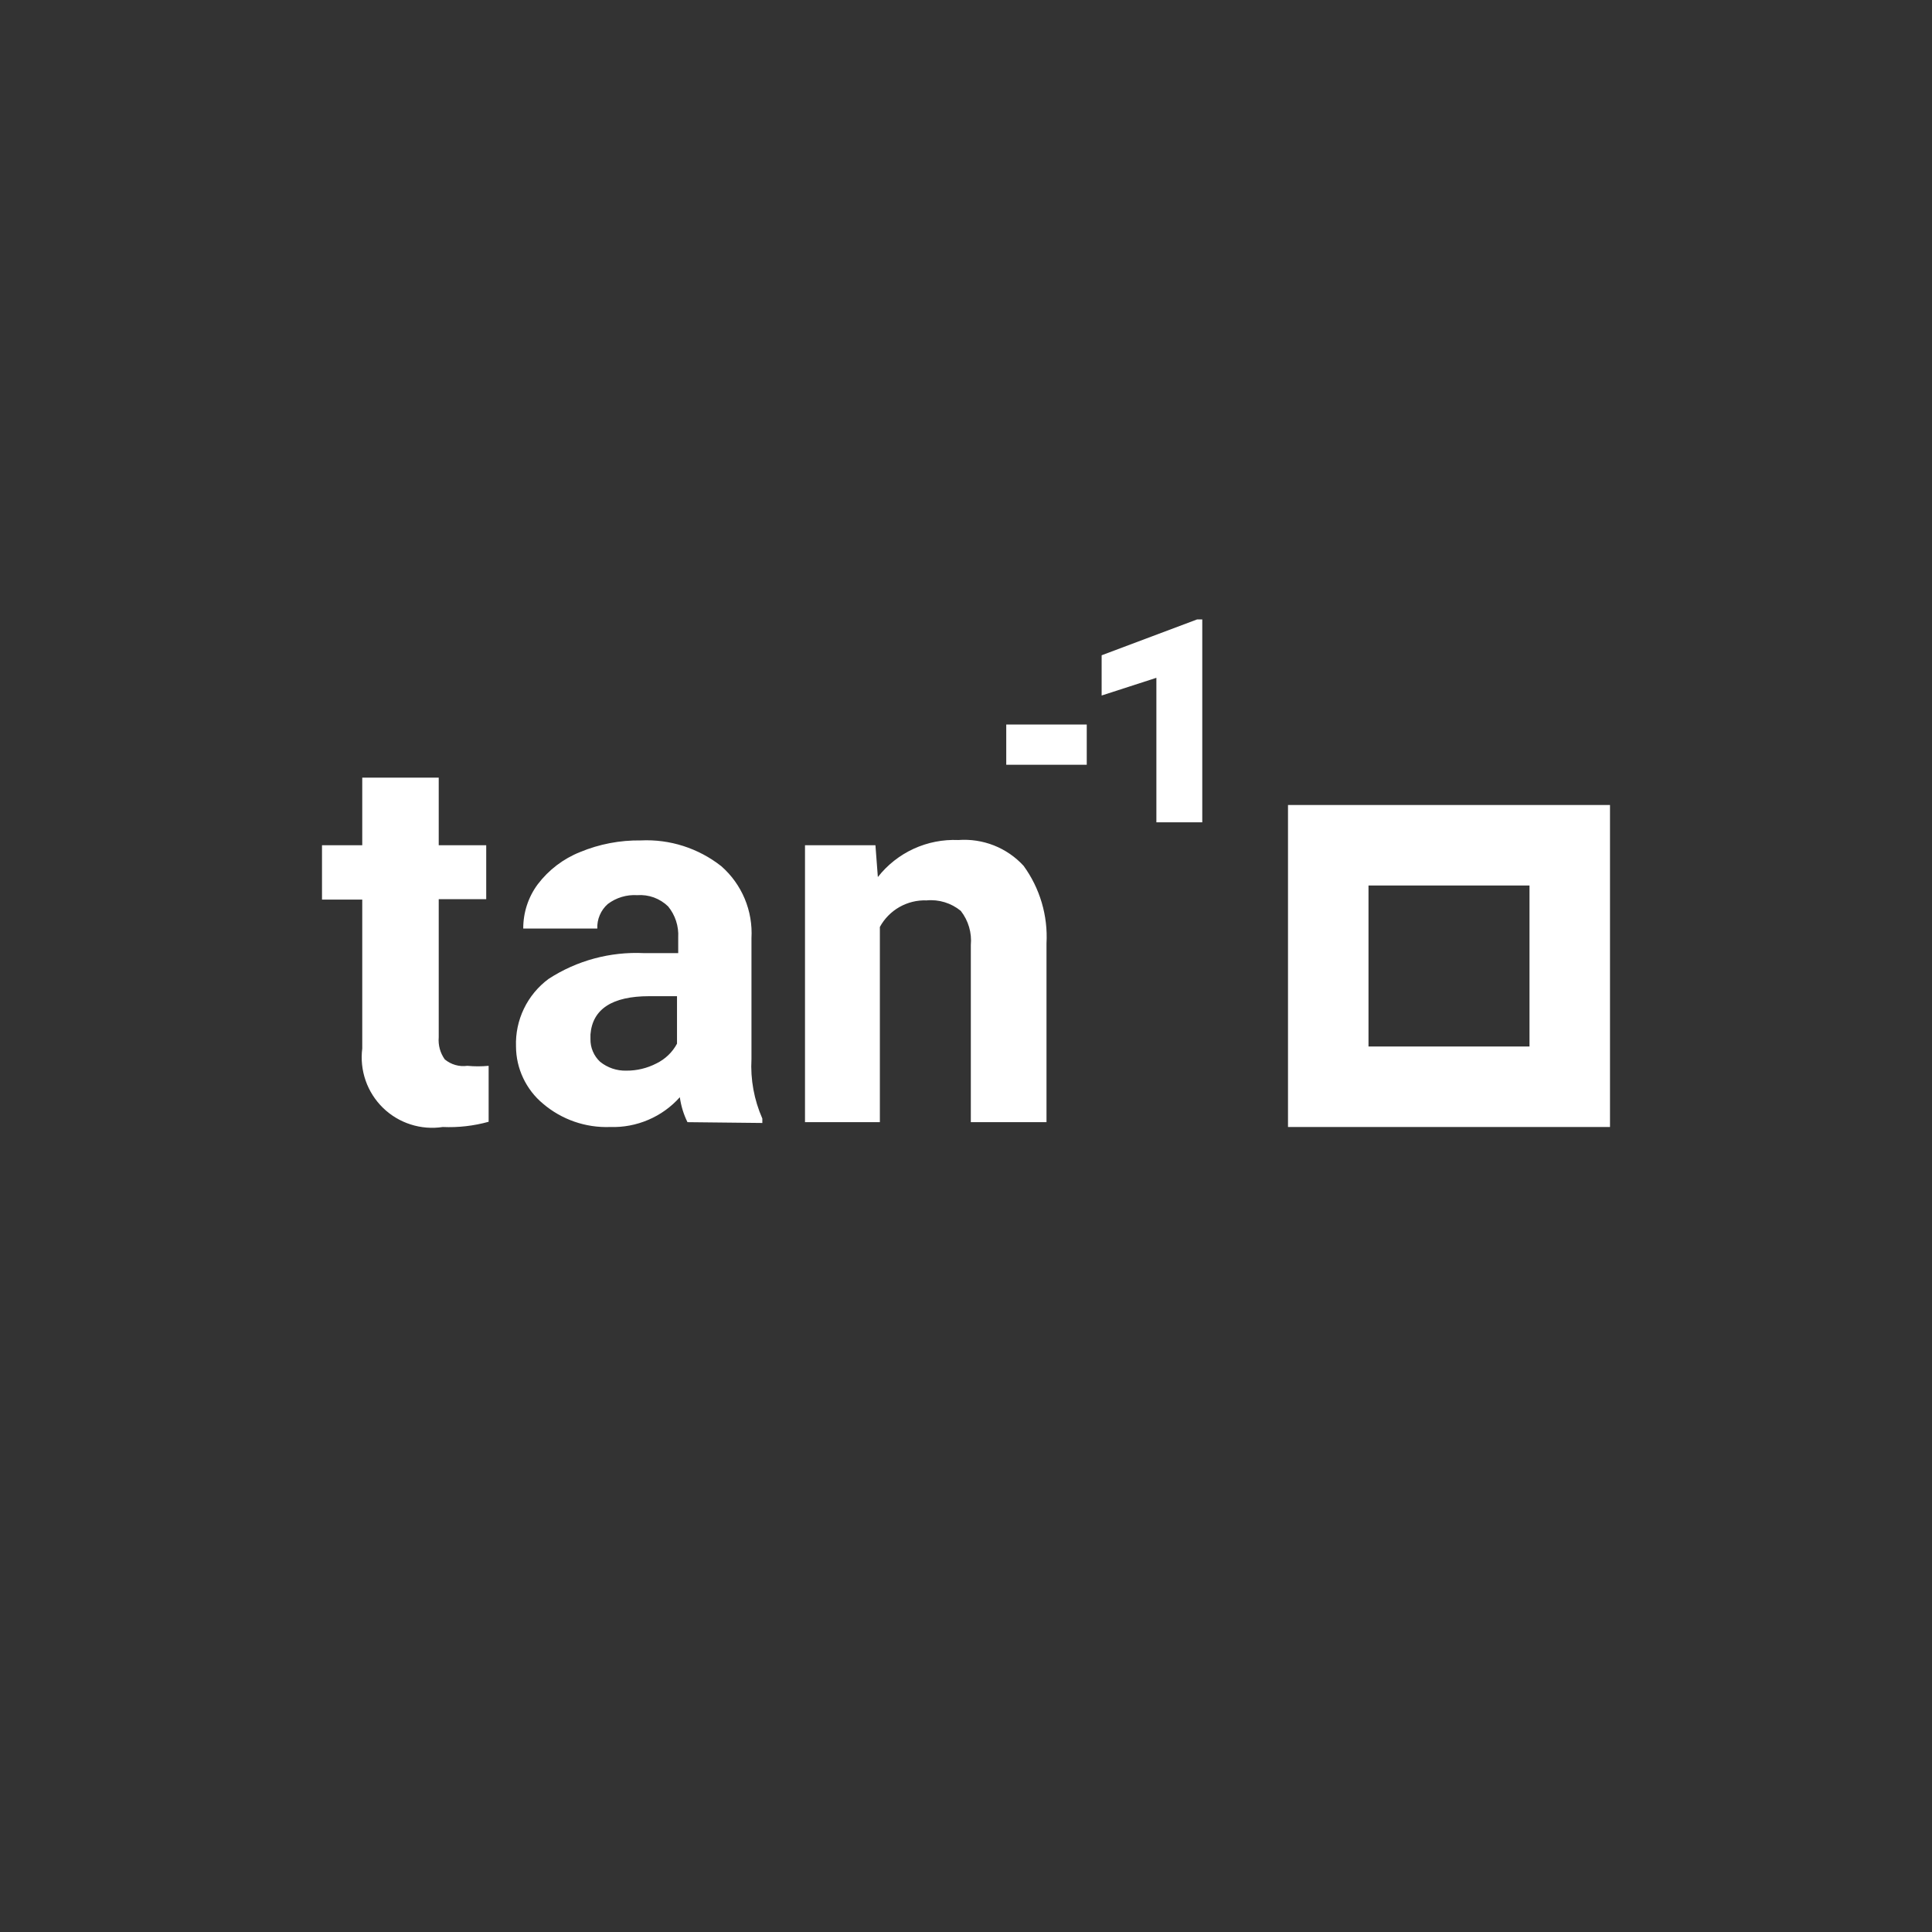 <svg width="48" height="48" viewBox="0 0 48 48" fill="none" xmlns="http://www.w3.org/2000/svg">
<rect x="0" y="0" width="48" height="48" fill="#333333" stroke="none"/>
<path d="M27 19H25V18H27V19ZM29.87 20.43H28.73V16.84L27.37 17.28V16.28L29.74 15.39H29.87V20.43ZM10.9 19.32V21H12.08V22.34H10.9V25.77C10.883 25.965 10.936 26.16 11.05 26.32C11.127 26.384 11.217 26.432 11.313 26.459C11.409 26.487 11.511 26.494 11.61 26.48C11.786 26.497 11.964 26.497 12.14 26.48V27.87C11.769 27.973 11.384 28.017 11 28C10.732 28.041 10.459 28.019 10.201 27.936C9.943 27.854 9.708 27.712 9.514 27.523C9.321 27.334 9.173 27.103 9.084 26.847C8.995 26.591 8.966 26.319 9 26.05V22.35H8V21H9V19.32H10.9ZM17.08 27.88C16.984 27.685 16.92 27.475 16.89 27.26C16.673 27.503 16.406 27.695 16.107 27.822C15.808 27.95 15.485 28.011 15.16 28C14.55 28.023 13.954 27.816 13.49 27.42C13.281 27.247 13.114 27.029 12.998 26.784C12.882 26.539 12.821 26.271 12.82 26C12.808 25.675 12.876 25.352 13.017 25.06C13.158 24.767 13.369 24.513 13.63 24.32C14.333 23.863 15.162 23.64 16 23.68H16.85V23.29C16.866 23.011 16.776 22.736 16.6 22.52C16.499 22.422 16.378 22.346 16.245 22.297C16.112 22.249 15.971 22.23 15.83 22.24C15.568 22.224 15.309 22.302 15.1 22.46C15.014 22.536 14.946 22.63 14.901 22.736C14.856 22.841 14.835 22.955 14.84 23.07H13C12.998 22.674 13.124 22.288 13.36 21.97C13.631 21.613 13.994 21.336 14.41 21.17C14.888 20.971 15.402 20.873 15.92 20.88C16.642 20.845 17.352 21.073 17.92 21.52C18.173 21.742 18.372 22.018 18.502 22.328C18.632 22.639 18.689 22.974 18.67 23.31V26.31C18.642 26.818 18.735 27.325 18.94 27.79V27.9L17.08 27.88ZM15.56 26.6C15.821 26.602 16.078 26.54 16.31 26.42C16.527 26.314 16.706 26.143 16.82 25.93V24.75H16.13C15.21 24.75 14.72 25.07 14.67 25.7V25.81C14.667 25.917 14.687 26.023 14.729 26.121C14.77 26.219 14.832 26.308 14.91 26.38C15.094 26.528 15.324 26.606 15.56 26.6ZM21.75 21L21.81 21.79C22.046 21.489 22.351 21.248 22.699 21.088C23.047 20.928 23.427 20.854 23.81 20.87C24.111 20.848 24.413 20.894 24.693 21.004C24.974 21.115 25.226 21.288 25.43 21.51C25.837 22.069 26.038 22.75 26 23.44V27.88H24.12V23.48C24.148 23.175 24.059 22.871 23.87 22.63C23.632 22.435 23.326 22.341 23.02 22.37C22.784 22.361 22.551 22.419 22.346 22.535C22.141 22.652 21.973 22.823 21.86 23.03V27.88H20V21H21.75Z" fill="white"/>
<path d="M38 22V26H34V22H38ZM40 20H32V28H40V20Z" fill="white"/>
</svg>
